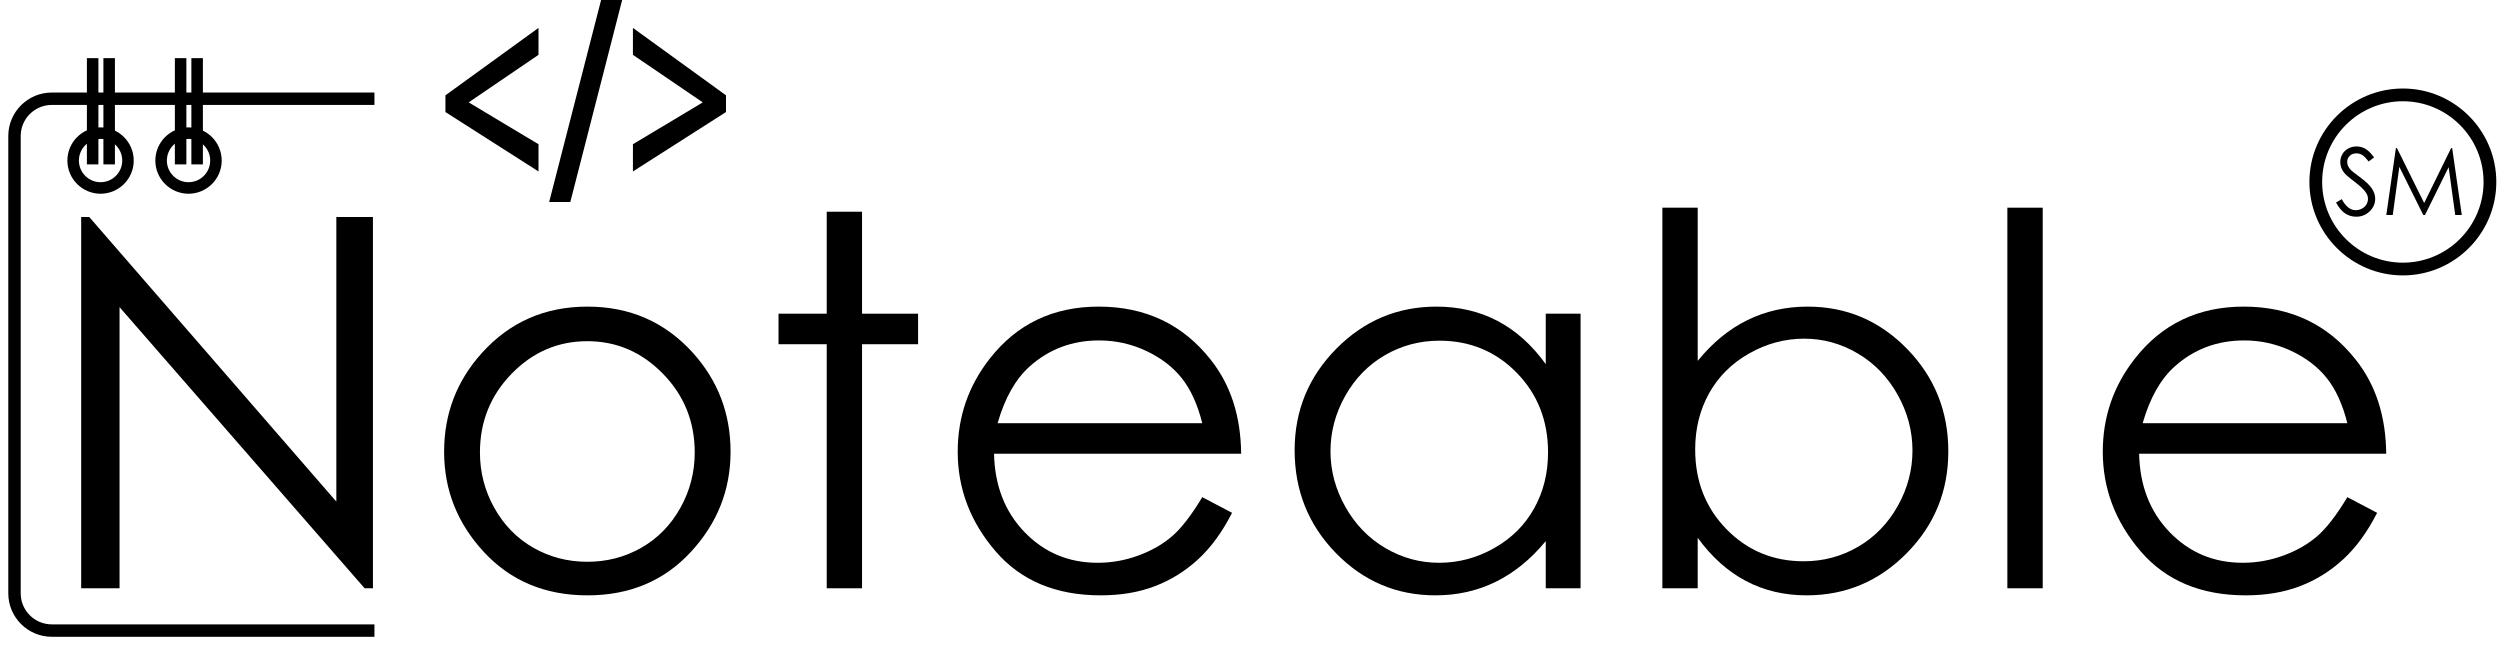 <?xml version="1.0" encoding="utf-8"?>
<!-- Generator: Adobe Illustrator 16.0.0, SVG Export Plug-In . SVG Version: 6.00 Build 0)  -->
<!DOCTYPE svg PUBLIC "-//W3C//DTD SVG 1.1//EN" "http://www.w3.org/Graphics/SVG/1.1/DTD/svg11.dtd">
<svg version="1.1" id="Layer_1" xmlns:x="http://ns.adobe.com/Extensibility/1.0/" xmlns:i="http://ns.adobe.com/AdobeIllustrator/10.0/" xmlns:graph="http://ns.adobe.com/Graphs/1.0/"
	 xmlns="http://www.w3.org/2000/svg" xmlns:xlink="http://www.w3.org/1999/xlink" x="0px" y="0px" width="1417.32px"
	 height="367.333px" viewBox="0 0 1417.32 367.333" enable-background="new 0 0 1417.32 367.333" xml:space="preserve">
<g>
	<g>
		<path fill="#000000" d="M305.293,97.2l-52.767-33.68v-9.477l52.767-38.223v15.269l-39.585,26.948l39.585,23.729V97.2z"/>
		<path fill="#000000" d="M352.718,0l-29.382,114.508h-11.996L340.779,0H352.718z"/>
		<path fill="#000000" d="M358.822,81.767l39.592-23.729l-39.592-26.948V15.82l52.766,38.223v9.477L358.822,97.2V81.767z"/>
	</g>
	<g>
		<path fill="#000000" d="M46.024,333.511V123.036h4.58L190.68,284.375V123.036h20.745v210.476h-4.714L67.774,174.133v159.378
			H46.024z"/>
		<path fill="#000000" d="M333.053,173.83c23.984,0,43.854,8.682,59.631,26.04c14.325,15.839,21.494,34.58,21.494,56.232
			c0,21.75-7.571,40.755-22.721,57.021c-15.143,16.264-34.618,24.396-58.404,24.396c-23.892,0-43.41-8.133-58.553-24.396
			c-15.149-16.265-22.721-35.27-22.721-57.021c0-21.554,7.162-40.253,21.5-56.087C289.043,182.558,308.97,173.83,333.053,173.83z
			 M332.975,193.432c-16.653,0-30.962,6.153-42.93,18.459c-11.967,12.306-17.951,27.184-17.951,44.641
			c0,11.257,2.731,21.75,8.185,31.477c5.461,9.731,12.828,17.243,22.114,22.538c9.286,5.292,19.482,7.942,30.582,7.942
			c11.106,0,21.302-2.651,30.588-7.942c9.286-5.295,16.66-12.806,22.114-22.538c5.454-9.727,8.185-20.22,8.185-31.477
			c0-17.458-6.004-32.335-18.021-44.641C363.825,199.585,349.543,193.432,332.975,193.432z"/>
		<path fill="#000000" d="M468.694,120.03h20.025v57.808h31.767v17.313h-31.767v138.361h-20.025V195.15h-27.336v-17.313h27.336
			V120.03z"/>
		<path fill="#000000" d="M681.601,281.855l16.886,8.875c-5.54,10.874-11.939,19.651-19.193,26.325
			c-7.253,6.679-15.417,11.761-24.485,15.238c-9.074,3.483-19.333,5.225-30.793,5.225c-25.401,0-45.258-8.323-59.582-24.968
			c-14.317-16.646-21.479-35.46-21.479-56.449c0-19.745,6.062-37.346,18.191-52.799c15.369-19.646,35.944-29.473,61.721-29.473
			c26.545,0,47.735,10.065,63.583,30.19c11.269,14.215,16.998,31.957,17.188,53.228h-140.08c0.381,18.083,6.161,32.904,17.33,44.468
			c11.177,11.562,24.979,17.344,41.406,17.344c7.931,0,15.637-1.375,23.138-4.135c7.493-2.751,13.865-6.414,19.122-10.975
			C669.81,299.392,675.49,292.024,681.601,281.855z M681.601,239.935c-2.674-10.682-6.569-19.221-11.678-25.613
			c-5.108-6.389-11.868-11.541-20.265-15.454c-8.411-3.908-17.246-5.867-26.503-5.867c-15.284,0-28.415,4.915-39.402,14.74
			c-8.016,7.152-14.084,17.884-18.191,32.194H681.601z"/>
		<path fill="#000000" d="M896.074,177.838v155.673h-19.742v-26.757c-8.398,10.21-17.812,17.888-28.255,23.039
			c-10.441,5.15-21.874,7.726-34.265,7.726c-22.044,0-40.855-7.991-56.448-23.966c-15.596-15.979-23.399-35.415-23.399-58.309
			c0-22.414,7.874-41.589,23.61-57.518c15.735-15.93,34.674-23.896,56.803-23.896c12.786,0,24.343,2.72,34.701,8.157
			c10.345,5.438,19.434,13.59,27.253,24.467v-28.616H896.074z M816.028,193.146c-11.148,0-21.438,2.741-30.879,8.216
			c-9.426,5.483-16.934,13.178-22.5,23.084c-5.575,9.912-8.363,20.39-8.363,31.444c0,10.957,2.81,21.44,8.433,31.442
			c5.624,10.001,13.175,17.792,22.643,23.366c9.485,5.575,19.66,8.361,30.525,8.361c10.952,0,21.339-2.763,31.146-8.291
			c9.822-5.523,17.373-13.004,22.651-22.434c5.292-9.435,7.944-20.058,7.944-31.874c0-18.006-5.94-33.061-17.796-45.163
			C847.966,199.197,833.359,193.146,816.028,193.146z"/>
		<path fill="#000000" d="M942.446,333.511V117.74h20.027v86.852c8.383-10.298,17.768-18.004,28.154-23.106
			s21.775-7.656,34.166-7.656c22.016,0,40.812,7.991,56.392,23.966c15.58,15.979,23.371,35.365,23.371,58.164
			c0,22.512-7.86,41.734-23.582,57.663c-15.721,15.93-34.646,23.896-56.746,23.896c-12.672,0-24.159-2.719-34.448-8.156
			c-10.302-5.437-19.391-13.595-27.307-24.468v28.616H942.446z M1022.563,318.203c11.135,0,21.424-2.741,30.835-8.228
			c9.428-5.485,16.922-13.188,22.482-23.108c5.573-9.921,8.354-20.415,8.354-31.479c0-11.064-2.81-21.605-8.411-31.622
			c-5.617-10.017-13.168-17.814-22.636-23.395c-9.47-5.582-19.575-8.37-30.328-8.37c-10.952,0-21.353,2.788-31.202,8.37
			c-9.852,5.58-17.416,13.093-22.694,22.538c-5.276,9.441-7.916,20.078-7.916,31.904c0,18.029,5.914,33.104,17.768,45.217
			C990.669,312.146,1005.247,318.203,1022.563,318.203z"/>
		<path fill="#000000" d="M1138.031,117.74h20.04v215.771h-20.04V117.74z"/>
		<path fill="#000000" d="M1330.777,281.855l16.879,8.875c-5.531,10.874-11.938,19.651-19.192,26.325
			c-7.253,6.679-15.409,11.761-24.485,15.238c-9.073,3.483-19.333,5.225-30.793,5.225c-25.402,0-45.259-8.323-59.583-24.968
			c-14.322-16.646-21.479-35.46-21.479-56.449c0-19.745,6.069-37.346,18.19-52.799c15.368-19.646,35.945-29.473,61.727-29.473
			c26.532,0,47.729,10.065,63.578,30.19c11.277,14.215,16.992,31.957,17.189,53.228h-140.08c0.38,18.083,6.152,32.904,17.329,44.468
			c11.177,11.562,24.979,17.344,41.407,17.344c7.929,0,15.635-1.375,23.131-4.135c7.506-2.751,13.871-6.414,19.137-10.975
			C1318.98,299.392,1324.669,292.024,1330.777,281.855z M1330.777,239.935c-2.681-10.682-6.575-19.221-11.684-25.613
			c-5.108-6.389-11.867-11.541-20.267-15.454c-8.409-3.908-17.246-5.867-26.502-5.867c-15.285,0-28.423,4.915-39.403,14.74
			c-8.016,7.152-14.081,17.884-18.189,32.194H1330.777z"/>
	</g>
	<path fill="#000000" d="M212.285,59.495H29.329c-9.703,0-17.595,7.903-17.595,17.598V336.38c0,9.702,7.893,17.591,17.595,17.591
		h182.956v7.034H29.329c-13.583,0-24.63-11.049-24.63-24.625V77.093c0-13.576,11.046-24.626,24.63-24.626h182.956"/>
	<g>
		<path fill="#000000" d="M57.011,109.834c-10.373,0-18.812-8.439-18.812-18.812c0-10.373,8.439-18.813,18.812-18.813
			c10.368,0,18.808,8.439,18.808,18.813C75.818,101.395,67.379,109.834,57.011,109.834z M57.011,78.737
			c-6.771,0-12.278,5.511-12.278,12.285s5.508,12.277,12.278,12.277c6.77,0,12.288-5.503,12.288-12.277S63.78,78.737,57.011,78.737z
			"/>
		<rect x="49.262" y="32.963" fill="#000000" width="6.527" height="60.231"/>
		<rect x="58.626" y="32.963" fill="#000000" width="6.524" height="60.231"/>
	</g>
	<g>
		<path fill="#000000" d="M106.88,109.834c-10.374,0-18.812-8.439-18.812-18.812c0-10.373,8.438-18.813,18.812-18.813
			c10.373,0,18.812,8.439,18.812,18.813C125.692,101.395,117.253,109.834,106.88,109.834z M106.88,78.737
			c-6.774,0-12.278,5.511-12.278,12.285s5.504,12.277,12.278,12.277c6.774,0,12.284-5.503,12.284-12.277
			S113.654,78.737,106.88,78.737z"/>
		<rect x="99.132" y="32.963" fill="#000000" width="6.527" height="60.231"/>
		<rect x="108.496" y="32.963" fill="#000000" width="6.527" height="60.231"/>
	</g>
	<g>
		<path fill="#000000" d="M1324.372,114.833l3.225-1.934c2.264,4.174,4.888,6.263,7.866,6.263c1.27,0,2.464-0.297,3.577-0.89
			c1.124-0.593,1.971-1.386,2.555-2.385c0.587-0.995,0.877-2.053,0.877-3.172c0-1.27-0.431-2.515-1.291-3.736
			c-1.187-1.687-3.348-3.711-6.492-6.086c-3.161-2.388-5.138-4.117-5.908-5.183c-1.341-1.785-2.011-3.719-2.011-5.8
			c0-1.651,0.396-3.153,1.188-4.512c0.79-1.358,1.903-2.427,3.338-3.21c1.43-0.78,2.997-1.171,4.678-1.171
			c1.791,0,3.458,0.441,5.015,1.326c1.561,0.885,3.198,2.516,4.942,4.887l-3.098,2.346c-1.428-1.891-2.642-3.136-3.642-3.739
			c-1.011-0.6-2.104-0.9-3.288-0.9c-1.54,0-2.78,0.462-3.754,1.39c-0.975,0.928-1.454,2.072-1.454,3.43
			c0,0.825,0.17,1.626,0.507,2.399c0.347,0.773,0.974,1.617,1.884,2.526c0.504,0.48,2.131,1.747,4.905,3.79
			c3.274,2.423,5.531,4.583,6.745,6.474c1.228,1.888,1.834,3.79,1.834,5.698c0,2.748-1.044,5.137-3.131,7.166
			c-2.091,2.029-4.632,3.041-7.622,3.041c-2.301,0-4.389-0.614-6.266-1.841C1327.68,119.779,1325.953,117.719,1324.372,114.833z"/>
		<path fill="#000000" d="M1352.865,121.896l5.432-37.927h0.606l15.425,31.122l15.272-31.122h0.606l5.452,37.927h-3.718
			l-3.738-27.124l-13.414,27.124h-0.967l-13.578-27.329l-3.725,27.329H1352.865z"/>
	</g>
	<path fill="#000000" d="M1362.248,156.136c-29.213,0-52.978-23.765-52.978-52.974c0-29.213,23.765-52.982,52.978-52.982
		s52.98,23.769,52.98,52.982C1415.229,132.371,1391.461,156.136,1362.248,156.136z M1362.248,57.406
		c-25.225,0-45.752,20.527-45.752,45.756c0,25.226,20.527,45.75,45.752,45.75c25.229,0,45.755-20.524,45.755-45.75
		C1408.003,77.933,1387.477,57.406,1362.248,57.406z"/>
</g>
</svg>
